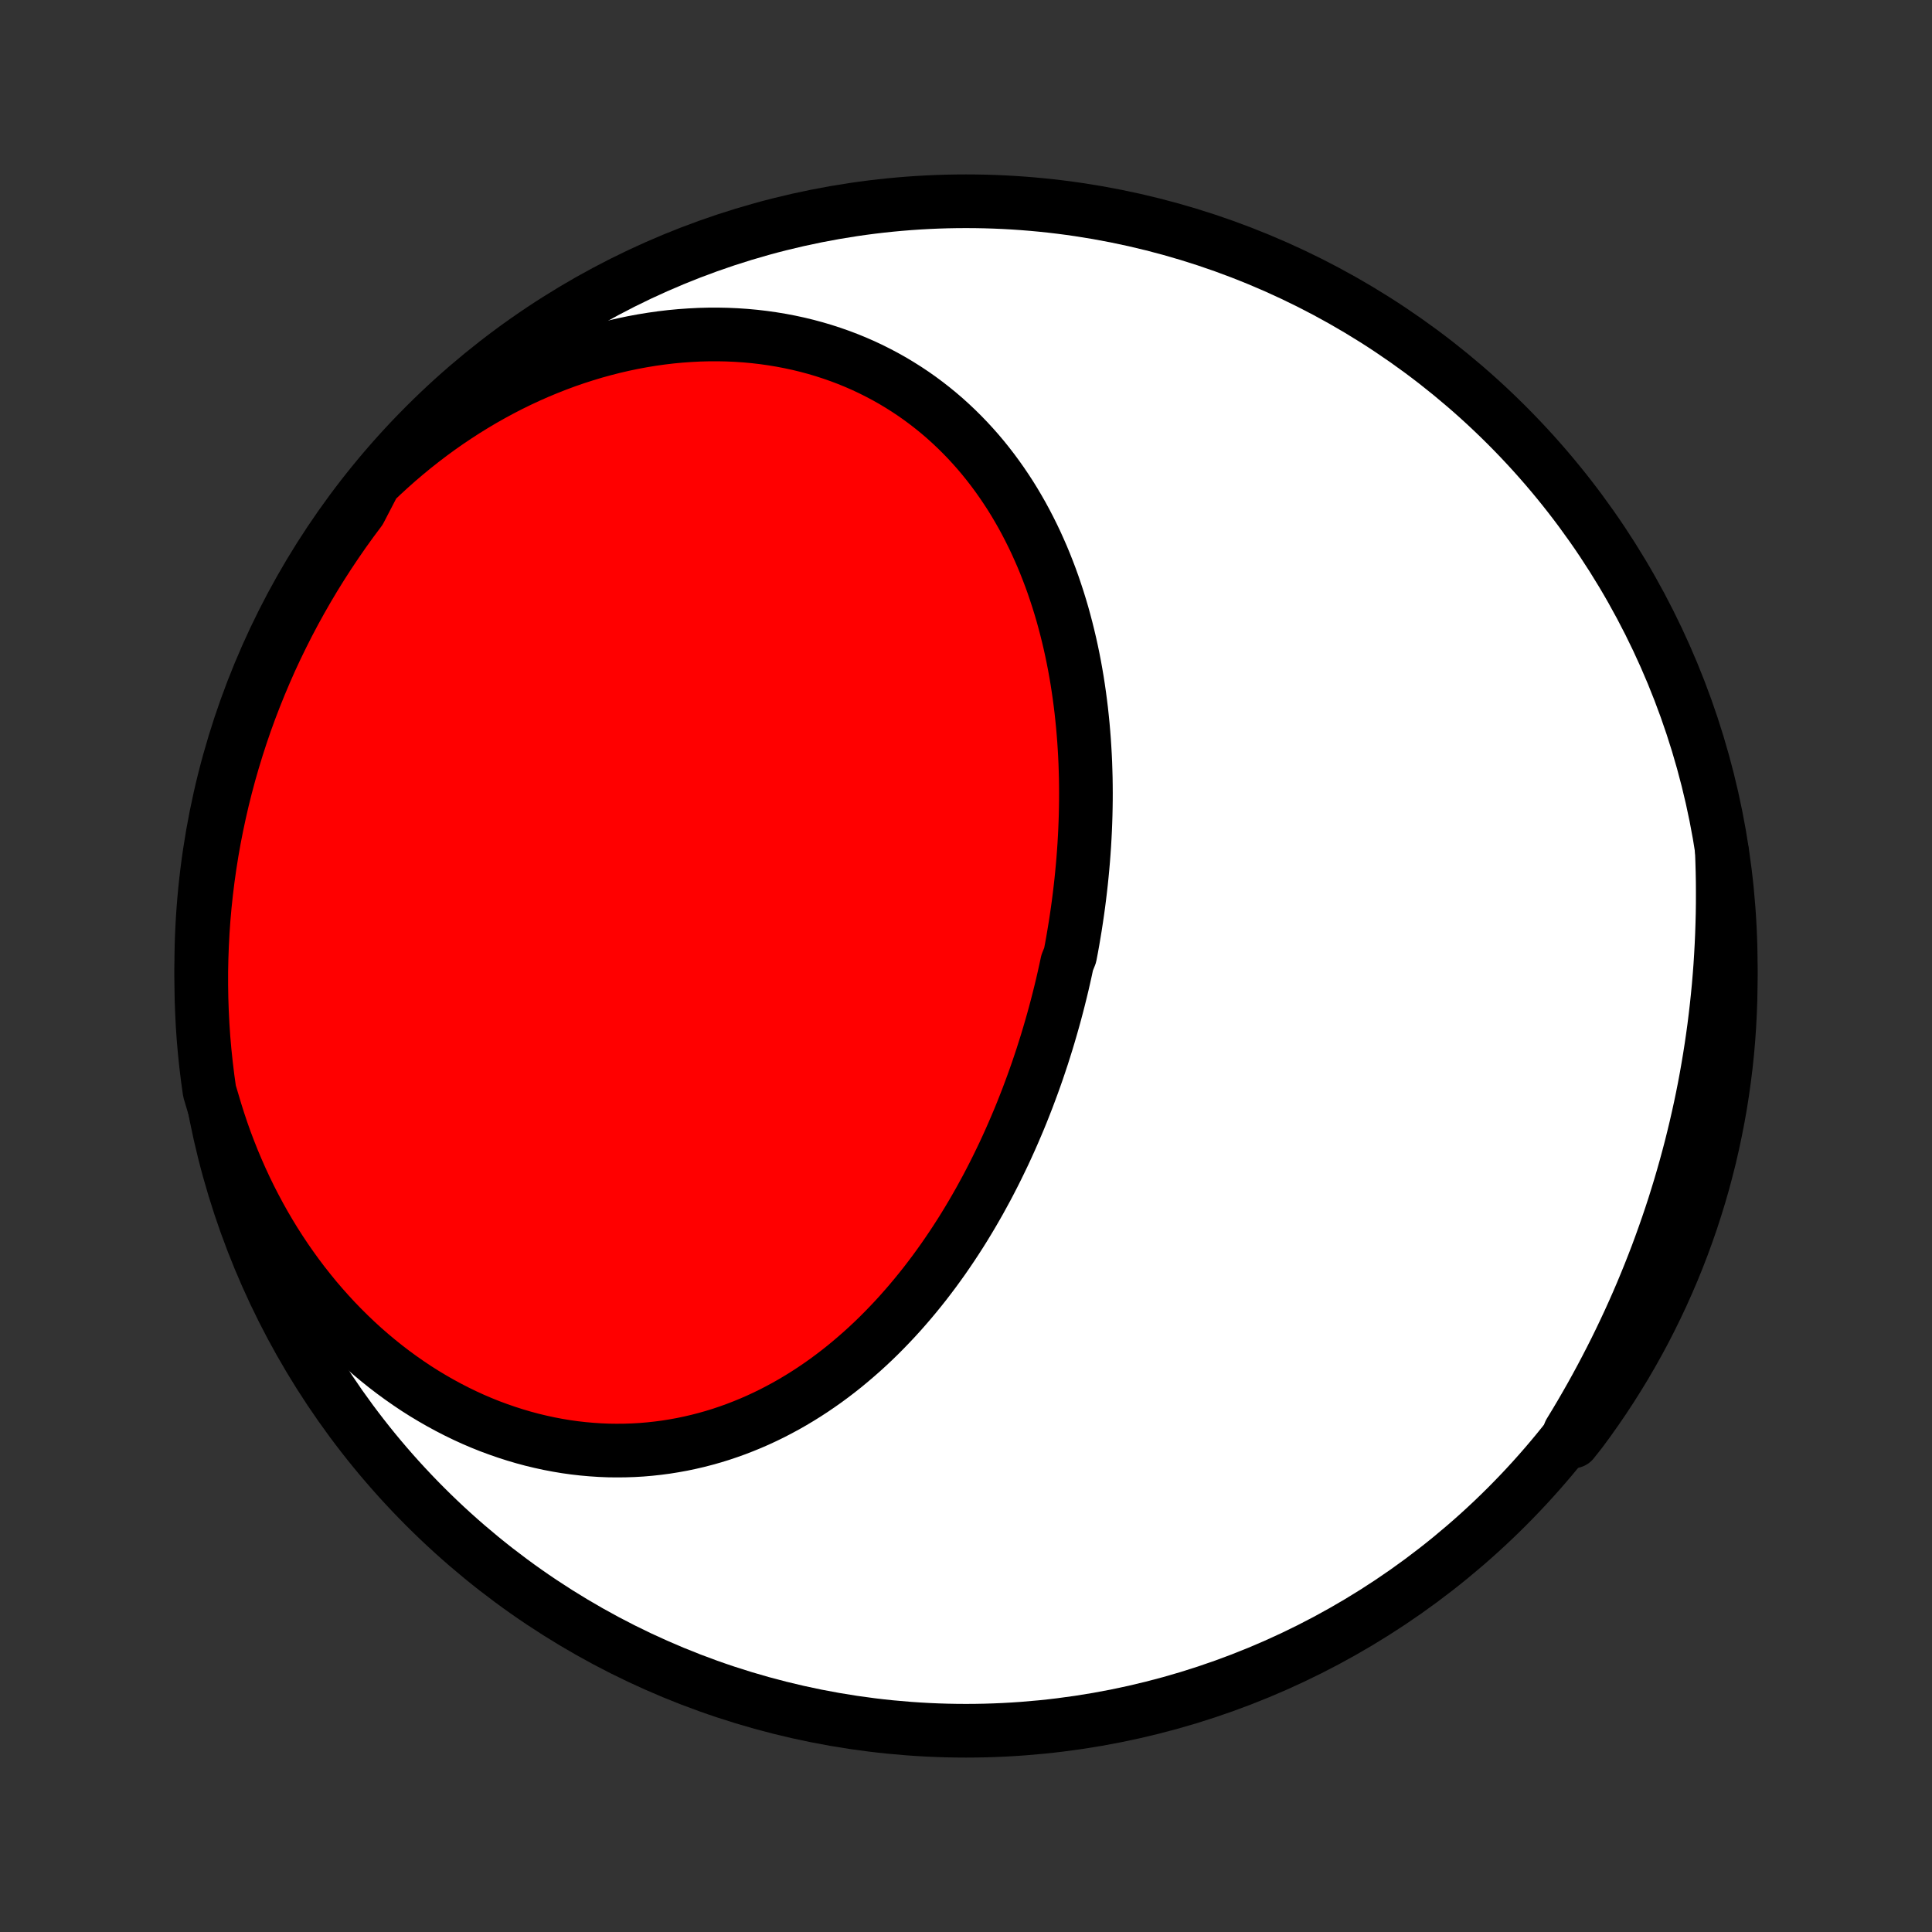 <?xml version="1.0" encoding="utf-8" standalone="no"?>
<!DOCTYPE svg PUBLIC "-//W3C//DTD SVG 1.1//EN"
  "http://www.w3.org/Graphics/SVG/1.1/DTD/svg11.dtd">
<!-- Created with matplotlib (http://matplotlib.org/) -->
<svg height="72pt" version="1.1" viewBox="0 0 72 72" width="72pt" xmlns="http://www.w3.org/2000/svg" xmlns:xlink="http://www.w3.org/1999/xlink">
 <rect x="0" y="0" width="72" height="72" fill="#333333" stroke="none"/>
 <defs>
  <style type="text/css">
*{stroke-linecap:butt;stroke-linejoin:round;}
  </style>
 </defs>
 <g id="figure_1">
  <g id="patch_1">
   <path d="
M0 72
L72 72
L72 0
L0 0
z
" style="fill:none;"/>
  </g>
  <g id="axes_1">
   <g id="PatchCollection_1">
    <defs>
     <path d="
M36 -7.5
C43.558 -7.5 50.808 -10.503 56.153 -15.848
C61.497 -21.192 64.5 -28.442 64.5 -36
C64.5 -43.558 61.497 -50.808 56.153 -56.153
C50.808 -61.497 43.558 -64.5 36 -64.5
C28.442 -64.5 21.192 -61.497 15.848 -56.153
C10.503 -50.808 7.5 -43.558 7.5 -36
C7.5 -28.442 10.503 -21.192 15.848 -15.848
C21.192 -10.503 28.442 -7.5 36 -7.5
z
" id="C0_0_a811fe30f3"/>
     <path d="
M13.954 -54.028
L14.241 -54.301
L14.532 -54.568
L14.827 -54.83
L15.127 -55.085
L15.431 -55.335
L15.739 -55.578
L16.051 -55.816
L16.366 -56.046
L16.686 -56.271
L17.009 -56.488
L17.335 -56.699
L17.665 -56.903
L17.997 -57.1
L18.333 -57.29
L18.671 -57.473
L19.012 -57.649
L19.355 -57.817
L19.701 -57.978
L20.048 -58.131
L20.397 -58.276
L20.747 -58.414
L21.1 -58.545
L21.453 -58.667
L21.807 -58.781
L22.162 -58.888
L22.518 -58.986
L22.874 -59.077
L23.23 -59.159
L23.587 -59.234
L23.943 -59.3
L24.298 -59.358
L24.653 -59.408
L25.007 -59.45
L25.36 -59.483
L25.712 -59.508
L26.062 -59.526
L26.41 -59.535
L26.756 -59.536
L27.101 -59.529
L27.442 -59.514
L27.782 -59.491
L28.118 -59.46
L28.452 -59.421
L28.783 -59.374
L29.11 -59.32
L29.434 -59.258
L29.755 -59.189
L30.071 -59.112
L30.384 -59.028
L30.692 -58.937
L30.997 -58.838
L31.297 -58.733
L31.593 -58.621
L31.884 -58.502
L32.17 -58.377
L32.452 -58.245
L32.728 -58.106
L33 -57.962
L33.267 -57.812
L33.528 -57.655
L33.785 -57.493
L34.036 -57.326
L34.282 -57.153
L34.523 -56.974
L34.758 -56.791
L34.988 -56.603
L35.213 -56.41
L35.432 -56.212
L35.646 -56.01
L35.855 -55.803
L36.058 -55.593
L36.256 -55.378
L36.449 -55.16
L36.636 -54.938
L36.818 -54.712
L36.995 -54.483
L37.166 -54.251
L37.333 -54.015
L37.494 -53.777
L37.651 -53.536
L37.802 -53.292
L37.948 -53.045
L38.09 -52.796
L38.226 -52.545
L38.358 -52.291
L38.485 -52.036
L38.608 -51.778
L38.725 -51.519
L38.839 -51.258
L38.948 -50.995
L39.052 -50.731
L39.153 -50.465
L39.249 -50.198
L39.34 -49.929
L39.428 -49.66
L39.512 -49.389
L39.592 -49.118
L39.667 -48.845
L39.739 -48.572
L39.807 -48.298
L39.872 -48.023
L39.933 -47.747
L39.99 -47.471
L40.044 -47.194
L40.094 -46.917
L40.141 -46.64
L40.184 -46.362
L40.224 -46.084
L40.261 -45.805
L40.295 -45.527
L40.325 -45.248
L40.353 -44.969
L40.377 -44.69
L40.399 -44.411
L40.417 -44.132
L40.433 -43.852
L40.446 -43.573
L40.455 -43.294
L40.463 -43.015
L40.467 -42.737
L40.469 -42.458
L40.468 -42.179
L40.464 -41.901
L40.458 -41.623
L40.449 -41.345
L40.438 -41.067
L40.424 -40.79
L40.408 -40.513
L40.389 -40.236
L40.368 -39.959
L40.344 -39.683
L40.318 -39.407
L40.29 -39.131
L40.259 -38.856
L40.226 -38.581
L40.191 -38.306
L40.153 -38.032
L40.113 -37.758
L40.071 -37.484
L40.026 -37.212
L39.98 -36.939
L39.931 -36.666
L39.879 -36.395
L39.77 -36.123
L39.712 -35.852
L39.652 -35.582
L39.59 -35.312
L39.525 -35.042
L39.458 -34.773
L39.389 -34.504
L39.318 -34.236
L39.244 -33.968
L39.168 -33.701
L39.09 -33.434
L39.01 -33.168
L38.927 -32.903
L38.843 -32.638
L38.755 -32.373
L38.666 -32.109
L38.574 -31.846
L38.48 -31.584
L38.383 -31.322
L38.285 -31.061
L38.183 -30.8
L38.08 -30.54
L37.974 -30.281
L37.865 -30.023
L37.754 -29.765
L37.641 -29.509
L37.525 -29.253
L37.407 -28.998
L37.285 -28.744
L37.162 -28.491
L37.036 -28.239
L36.907 -27.988
L36.776 -27.738
L36.641 -27.49
L36.505 -27.242
L36.365 -26.996
L36.223 -26.751
L36.078 -26.508
L35.93 -26.265
L35.779 -26.024
L35.625 -25.785
L35.469 -25.548
L35.309 -25.312
L35.147 -25.077
L34.981 -24.845
L34.813 -24.614
L34.641 -24.386
L34.467 -24.159
L34.289 -23.935
L34.108 -23.713
L33.924 -23.493
L33.737 -23.276
L33.547 -23.061
L33.353 -22.848
L33.156 -22.639
L32.956 -22.432
L32.753 -22.228
L32.546 -22.027
L32.336 -21.83
L32.122 -21.635
L31.905 -21.445
L31.685 -21.257
L31.462 -21.073
L31.235 -20.893
L31.004 -20.717
L30.771 -20.545
L30.534 -20.378
L30.293 -20.214
L30.049 -20.055
L29.802 -19.901
L29.551 -19.751
L29.297 -19.606
L29.04 -19.467
L28.78 -19.332
L28.516 -19.203
L28.249 -19.079
L27.979 -18.961
L27.706 -18.849
L27.43 -18.742
L27.151 -18.642
L26.869 -18.547
L26.584 -18.459
L26.297 -18.378
L26.007 -18.303
L25.714 -18.235
L25.419 -18.173
L25.121 -18.119
L24.821 -18.071
L24.519 -18.031
L24.215 -17.998
L23.91 -17.972
L23.602 -17.954
L23.293 -17.944
L22.982 -17.941
L22.67 -17.945
L22.357 -17.958
L22.042 -17.979
L21.727 -18.007
L21.411 -18.043
L21.095 -18.087
L20.778 -18.14
L20.462 -18.2
L20.145 -18.269
L19.828 -18.345
L19.512 -18.43
L19.196 -18.523
L18.881 -18.624
L18.567 -18.733
L18.253 -18.849
L17.942 -18.974
L17.631 -19.107
L17.323 -19.248
L17.016 -19.397
L16.711 -19.554
L16.409 -19.718
L16.109 -19.89
L15.811 -20.069
L15.516 -20.256
L15.225 -20.451
L14.936 -20.653
L14.65 -20.862
L14.368 -21.078
L14.09 -21.301
L13.815 -21.531
L13.544 -21.767
L13.277 -22.011
L13.015 -22.261
L12.757 -22.517
L12.503 -22.779
L12.254 -23.048
L12.009 -23.323
L11.769 -23.603
L11.535 -23.89
L11.305 -24.181
L11.081 -24.478
L10.862 -24.781
L10.648 -25.088
L10.44 -25.401
L10.237 -25.718
L10.04 -26.041
L9.849 -26.367
L9.664 -26.698
L9.485 -27.033
L9.311 -27.373
L9.144 -27.716
L8.983 -28.063
L8.828 -28.414
L8.679 -28.768
L8.537 -29.126
L8.4 -29.486
L8.271 -29.85
L8.148 -30.217
L8.031 -30.587
L7.92 -30.959
L7.808 -31.334
L7.74 -31.819
L7.68 -32.312
L7.628 -32.806
L7.585 -33.3
L7.551 -33.796
L7.526 -34.292
L7.509 -34.789
L7.501 -35.286
L7.501 -35.783
L7.511 -36.281
L7.529 -36.778
L7.555 -37.275
L7.59 -37.772
L7.634 -38.268
L7.687 -38.764
L7.748 -39.258
L7.818 -39.752
L7.896 -40.244
L7.983 -40.736
L8.079 -41.225
L8.183 -41.713
L8.295 -42.2
L8.416 -42.684
L8.545 -43.167
L8.683 -43.647
L8.829 -44.125
L8.983 -44.601
L9.145 -45.074
L9.316 -45.544
L9.495 -46.011
L9.682 -46.475
L9.877 -46.936
L10.079 -47.394
L10.29 -47.848
L10.509 -48.298
L10.735 -48.745
L10.969 -49.188
L11.211 -49.627
L11.46 -50.062
L11.716 -50.492
L11.981 -50.919
L12.252 -51.34
L12.531 -51.757
L12.816 -52.169
L13.109 -52.576
L13.409 -52.978
z
" id="C0_1_5215327537"/>
     <path d="
M64.168 -40.287
L64.182 -39.897
L64.193 -39.507
L64.2 -39.117
L64.202 -38.729
L64.201 -38.34
L64.196 -37.953
L64.186 -37.566
L64.173 -37.18
L64.156 -36.794
L64.135 -36.41
L64.111 -36.025
L64.082 -35.642
L64.05 -35.259
L64.013 -34.877
L63.973 -34.496
L63.929 -34.116
L63.882 -33.736
L63.83 -33.357
L63.775 -32.979
L63.716 -32.602
L63.653 -32.225
L63.587 -31.849
L63.517 -31.474
L63.443 -31.101
L63.365 -30.727
L63.283 -30.355
L63.198 -29.983
L63.109 -29.613
L63.017 -29.243
L62.92 -28.874
L62.82 -28.506
L62.716 -28.139
L62.609 -27.773
L62.497 -27.407
L62.383 -27.043
L62.264 -26.68
L62.141 -26.317
L62.015 -25.956
L61.885 -25.595
L61.752 -25.235
L61.614 -24.877
L61.473 -24.519
L61.328 -24.163
L61.18 -23.807
L61.028 -23.453
L60.872 -23.1
L60.712 -22.747
L60.548 -22.396
L60.381 -22.046
L60.21 -21.697
L60.035 -21.35
L59.856 -21.003
L59.674 -20.658
L59.488 -20.314
L59.298 -19.971
L59.104 -19.63
L58.907 -19.29
L58.706 -18.952
L58.501 -18.615
L58.616 -18.279
L58.915 -18.657
L59.207 -19.054
L59.492 -19.457
L59.77 -19.864
L60.041 -20.277
L60.304 -20.694
L60.561 -21.116
L60.809 -21.542
L61.05 -21.973
L61.284 -22.408
L61.509 -22.848
L61.727 -23.291
L61.937 -23.738
L62.139 -24.189
L62.334 -24.643
L62.52 -25.101
L62.698 -25.562
L62.868 -26.027
L63.03 -26.494
L63.183 -26.965
L63.329 -27.438
L63.466 -27.913
L63.594 -28.392
L63.715 -28.872
L63.826 -29.355
L63.929 -29.84
L64.024 -30.326
L64.111 -30.814
L64.188 -31.304
L64.257 -31.796
L64.318 -32.288
L64.37 -32.782
L64.413 -33.277
L64.447 -33.772
L64.473 -34.268
L64.49 -34.765
L64.499 -35.262
L64.499 -35.76
L64.49 -36.257
L64.472 -36.754
L64.446 -37.251
L64.412 -37.748
L64.368 -38.244
L64.316 -38.74
L64.255 -39.234
z
" id="C0_2_cb8c6c1310"/>
    </defs>
    <g clip-path="url(#p1bffca34e9)">
     <use style="fill:#ffffff;stroke:#000000;stroke-width:2.0;" x="0.0" xlink:href="#C0_0_a811fe30f3" y="72.0"/>
    </g>
    <g clip-path="url(#p1bffca34e9)">
     <use style="fill:#ff0000;stroke:#000000;stroke-width:2.0;" x="0.0" xlink:href="#C0_1_5215327537" y="72.0"/>
    </g>
    <g clip-path="url(#p1bffca34e9)">
     <use style="fill:#ff0000;stroke:#000000;stroke-width:2.0;" x="0.0" xlink:href="#C0_2_cb8c6c1310" y="72.0"/>
    </g>
   </g>
  </g>
 </g>
 <defs>
  <clipPath id="p1bffca34e9">
   <rect height="72.0" width="72.0" x="0.0" y="0.0"/>
  </clipPath>
 </defs>
</svg>
